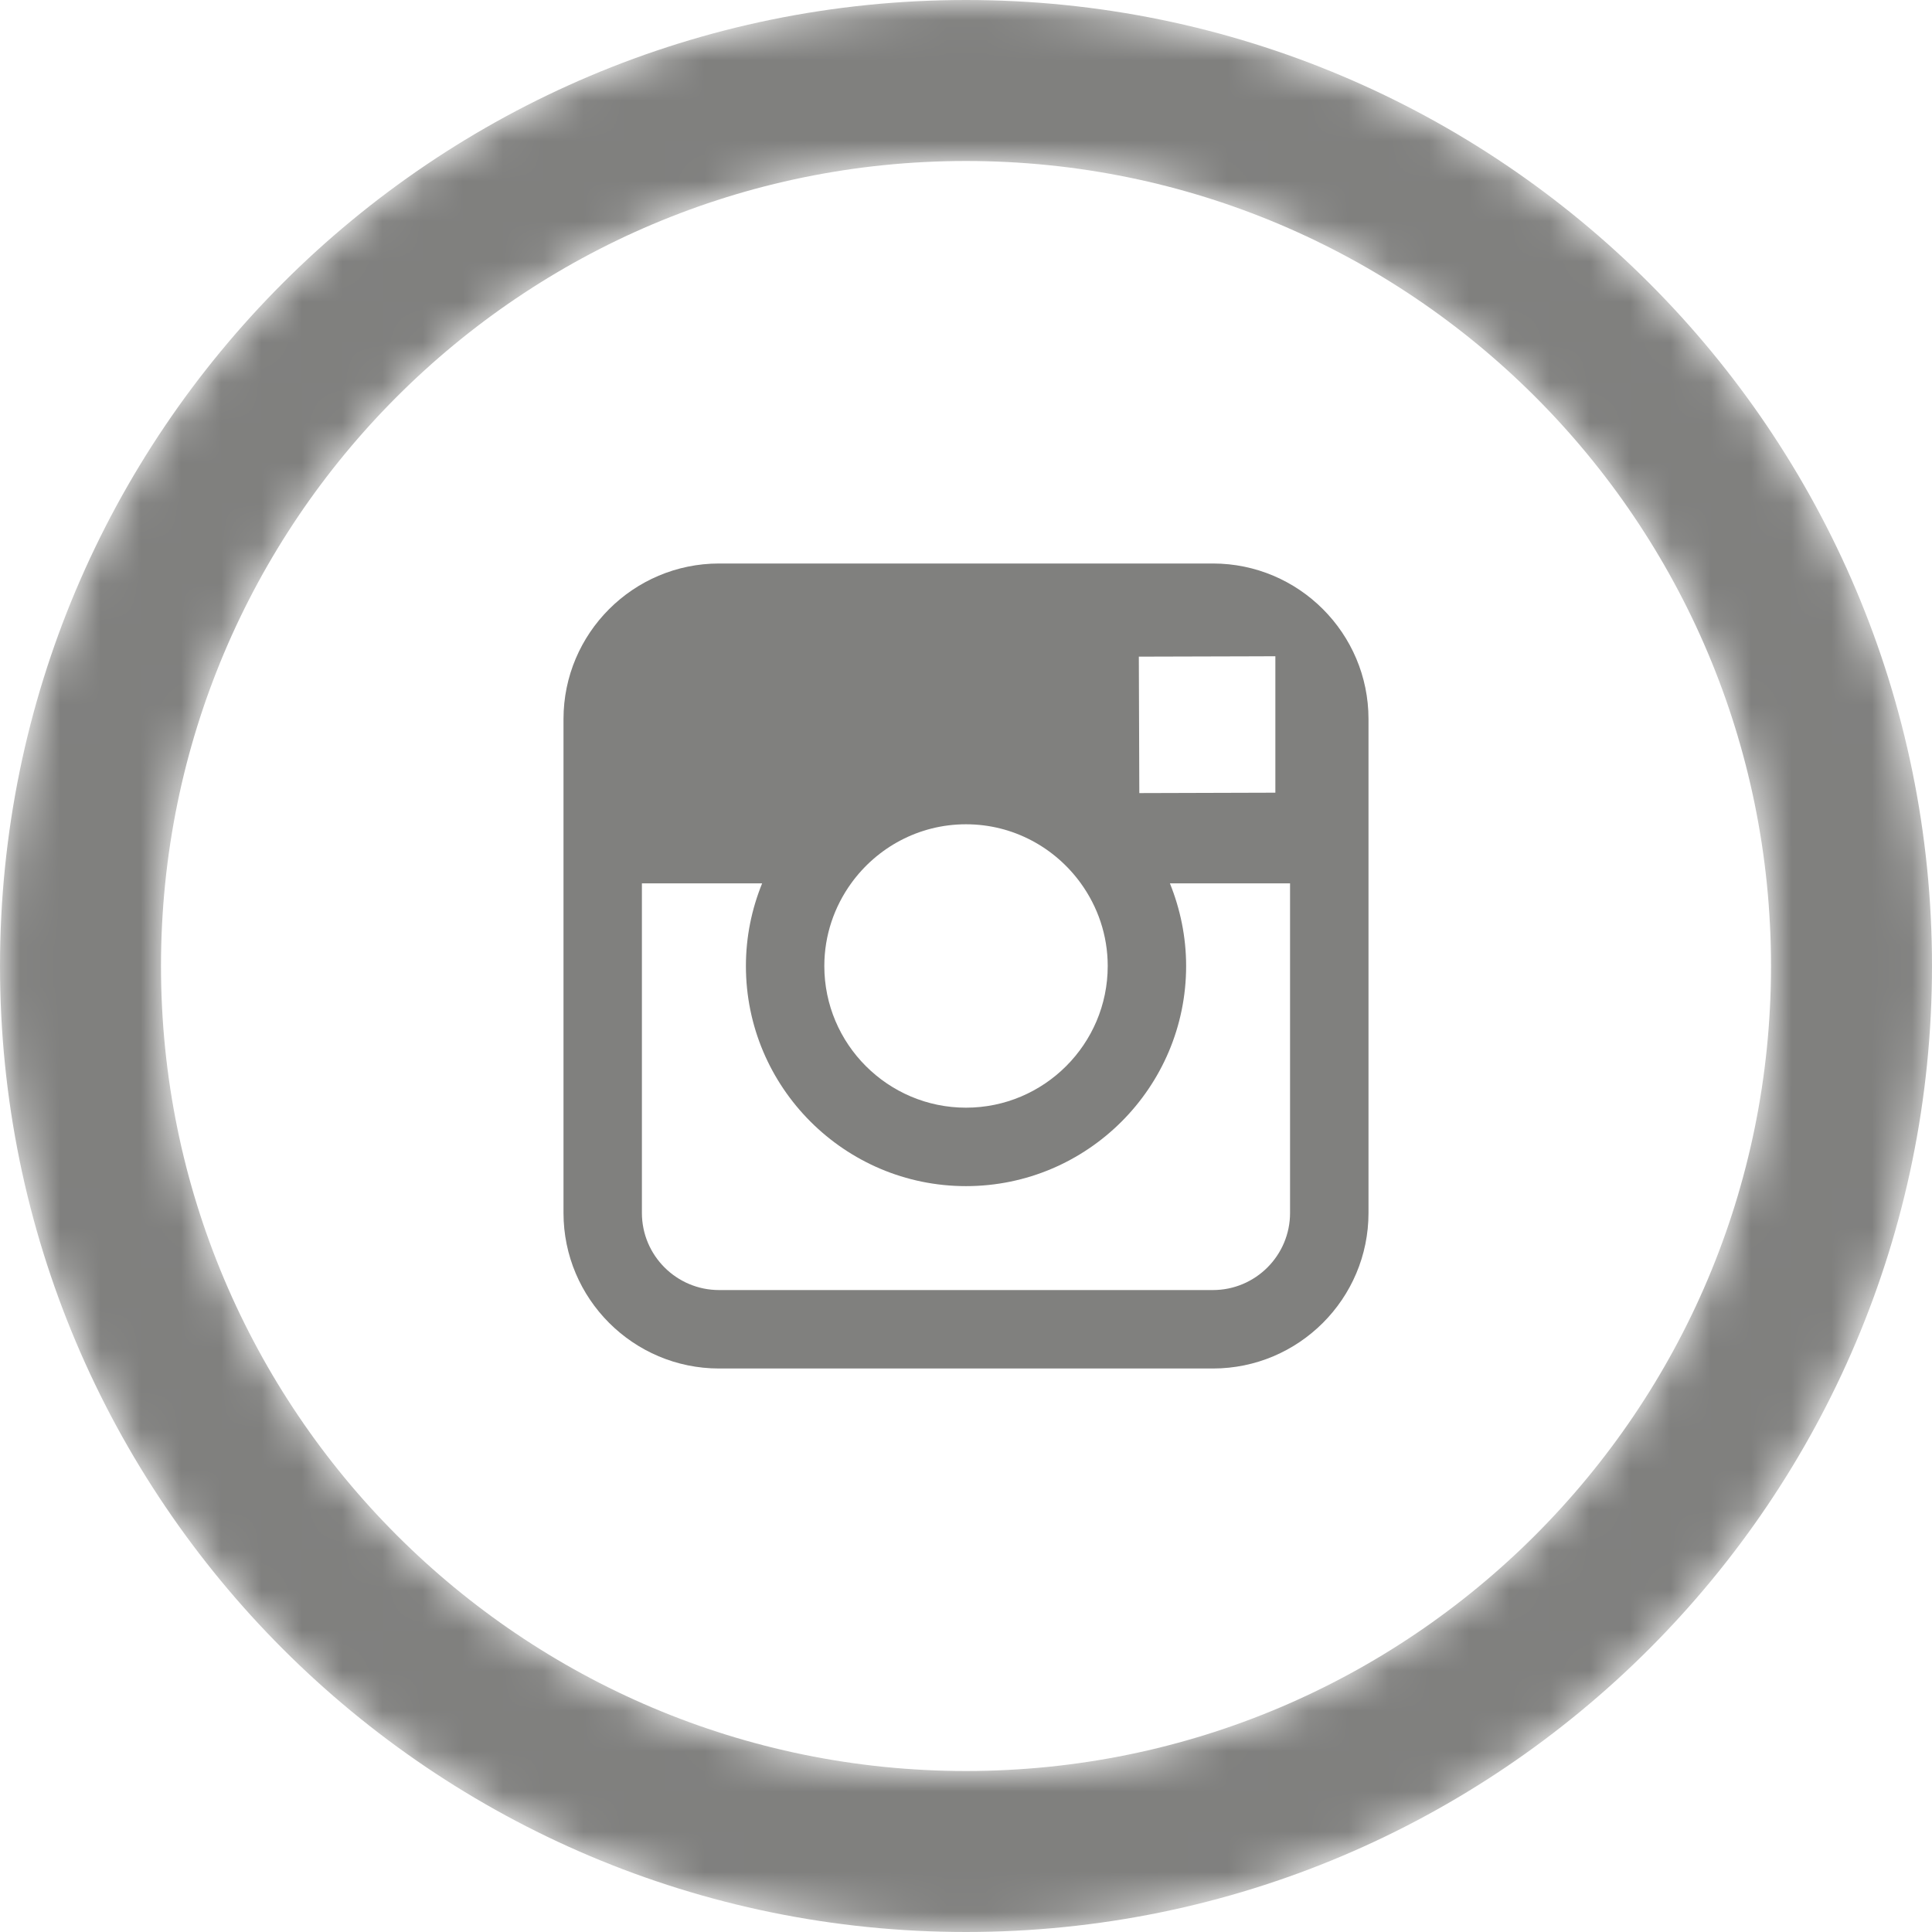 <svg width="48" height="48" viewBox="0 0 48 48" fill="none" xmlns="http://www.w3.org/2000/svg">
<mask id="mask0_47_91295" style="mask-type:luminance" maskUnits="userSpaceOnUse" x="0" y="0" width="48" height="48">
<path d="M24 46C36.15 46 46 36.15 46 24C46 11.85 36.15 2 24 2C11.85 2 2 11.85 2 24C2 36.15 11.85 46 24 46Z" stroke="#80807E" stroke-width="4"/>
</mask>
<g mask="url(#mask0_47_91295)">
<path d="M24 46C36.15 46 46 36.15 46 24C46 11.85 36.15 2 24 2C11.85 2 2 11.85 2 24C2 36.15 11.85 46 24 46Z" stroke="#80807E" stroke-width="4"/>
</g>
<path fill-rule="evenodd" clip-rule="evenodd" d="M30.135 14H17.865C15.735 14 14 15.733 14 17.865V30.135C14 32.267 15.735 34 17.865 34H30.135C32.266 34 34 32.267 34 30.135V17.865C34 15.733 32.266 14 30.135 14ZM31.244 16.306L31.686 16.304V19.694L28.306 19.704L28.294 16.314L31.244 16.306ZM21.146 21.947C21.786 21.06 22.825 20.479 24 20.479C25.175 20.479 26.214 21.06 26.854 21.947C27.271 22.525 27.521 23.233 27.521 24C27.521 25.94 25.941 27.52 24 27.52C22.06 27.52 20.48 25.94 20.48 24C20.48 23.233 20.73 22.525 21.146 21.947ZM32.051 30.135C32.051 31.192 31.192 32.051 30.135 32.051H17.865C16.808 32.051 15.948 31.192 15.948 30.135V21.947H18.935C18.677 22.582 18.532 23.274 18.532 24C18.532 27.015 20.985 29.469 24 29.469C27.016 29.469 29.469 27.015 29.469 24C29.469 23.274 29.322 22.582 29.066 21.947H32.051V30.135Z" fill="#80807E"/>
</svg>
